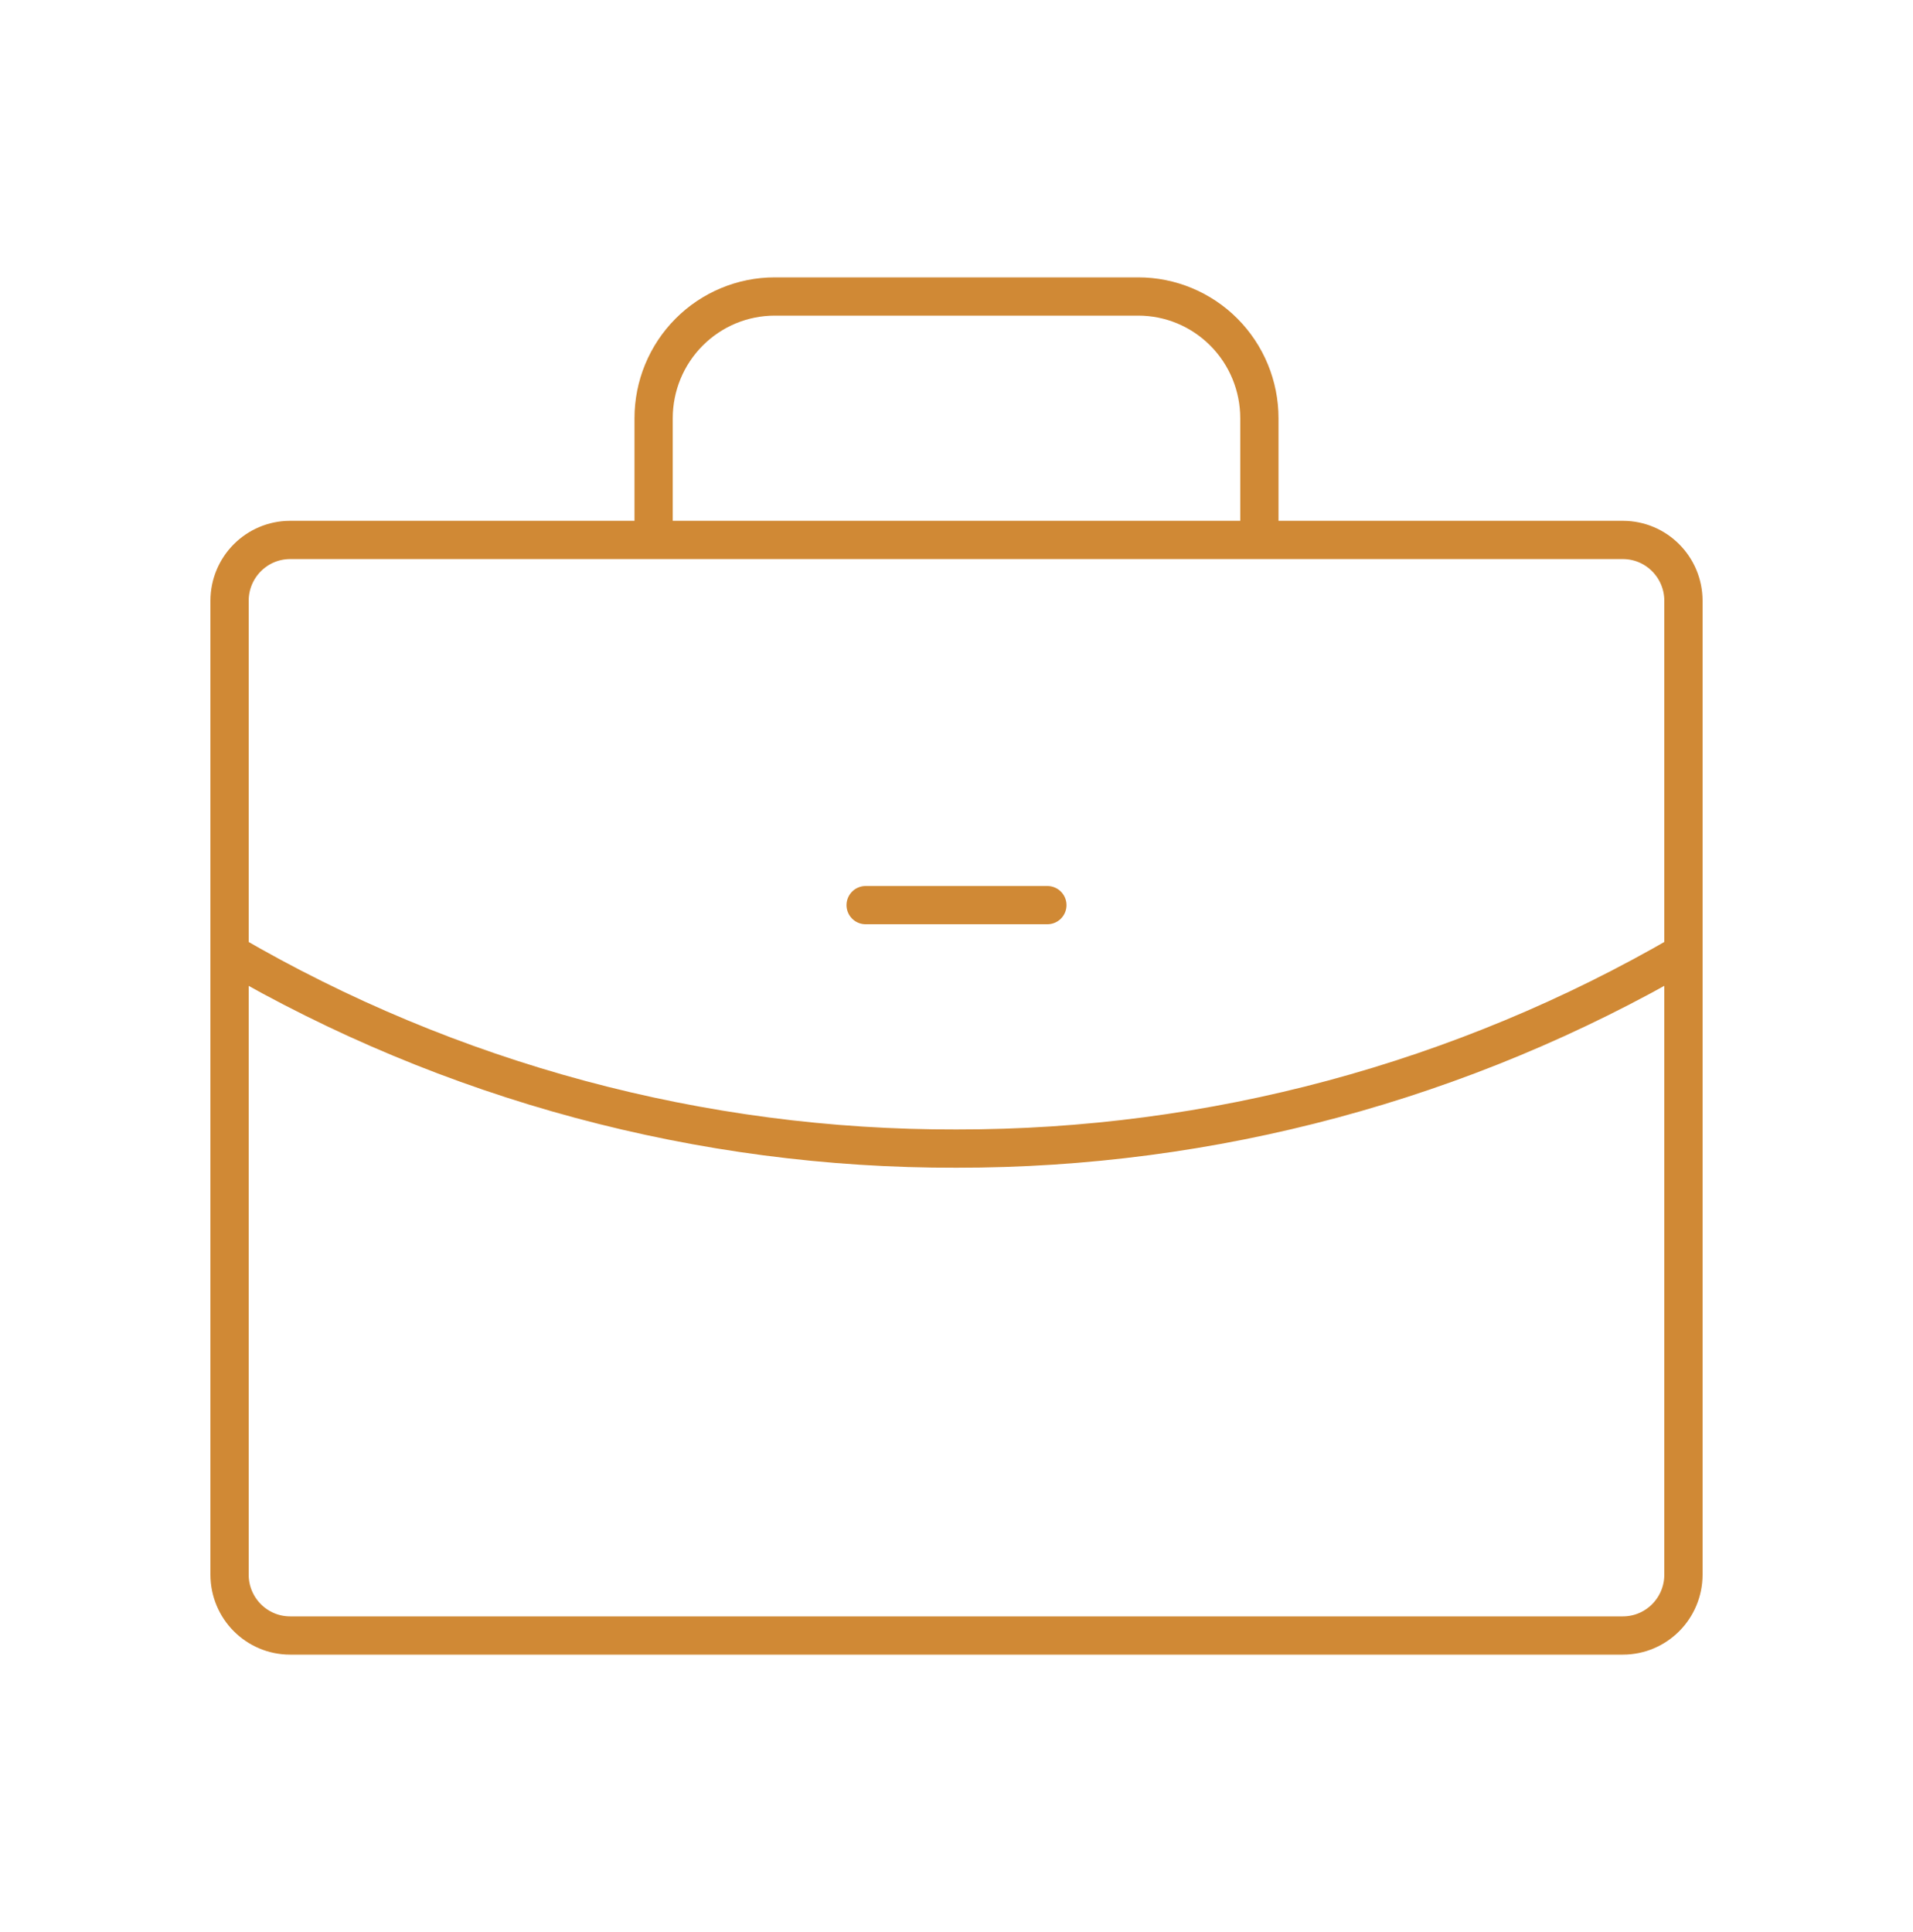 <svg width="100" height="101" viewBox="0 0 100 101" fill="none" xmlns="http://www.w3.org/2000/svg">
<g id="5">
<path id="Vector" d="M65.833 28.227V21.864C65.833 20.176 65.166 18.557 63.978 17.364C62.791 16.171 61.18 15.5 59.5 15.5H40.5C38.82 15.5 37.209 16.171 36.022 17.364C34.834 18.557 34.167 20.176 34.167 21.864V28.227M88 49.824C76.451 56.535 63.342 60.061 50 60.045C36.656 60.08 23.542 56.553 12 49.824M45.25 47.318H54.75M15.167 28.227H84.833C86.582 28.227 88 29.652 88 31.409V82.318C88 84.076 86.582 85.5 84.833 85.5H15.167C13.418 85.5 12 84.076 12 82.318V31.409C12 29.652 13.418 28.227 15.167 28.227Z" stroke="#D08935" stroke-width="2" stroke-linecap="round" stroke-linejoin="round"/>
</g>
</svg>
